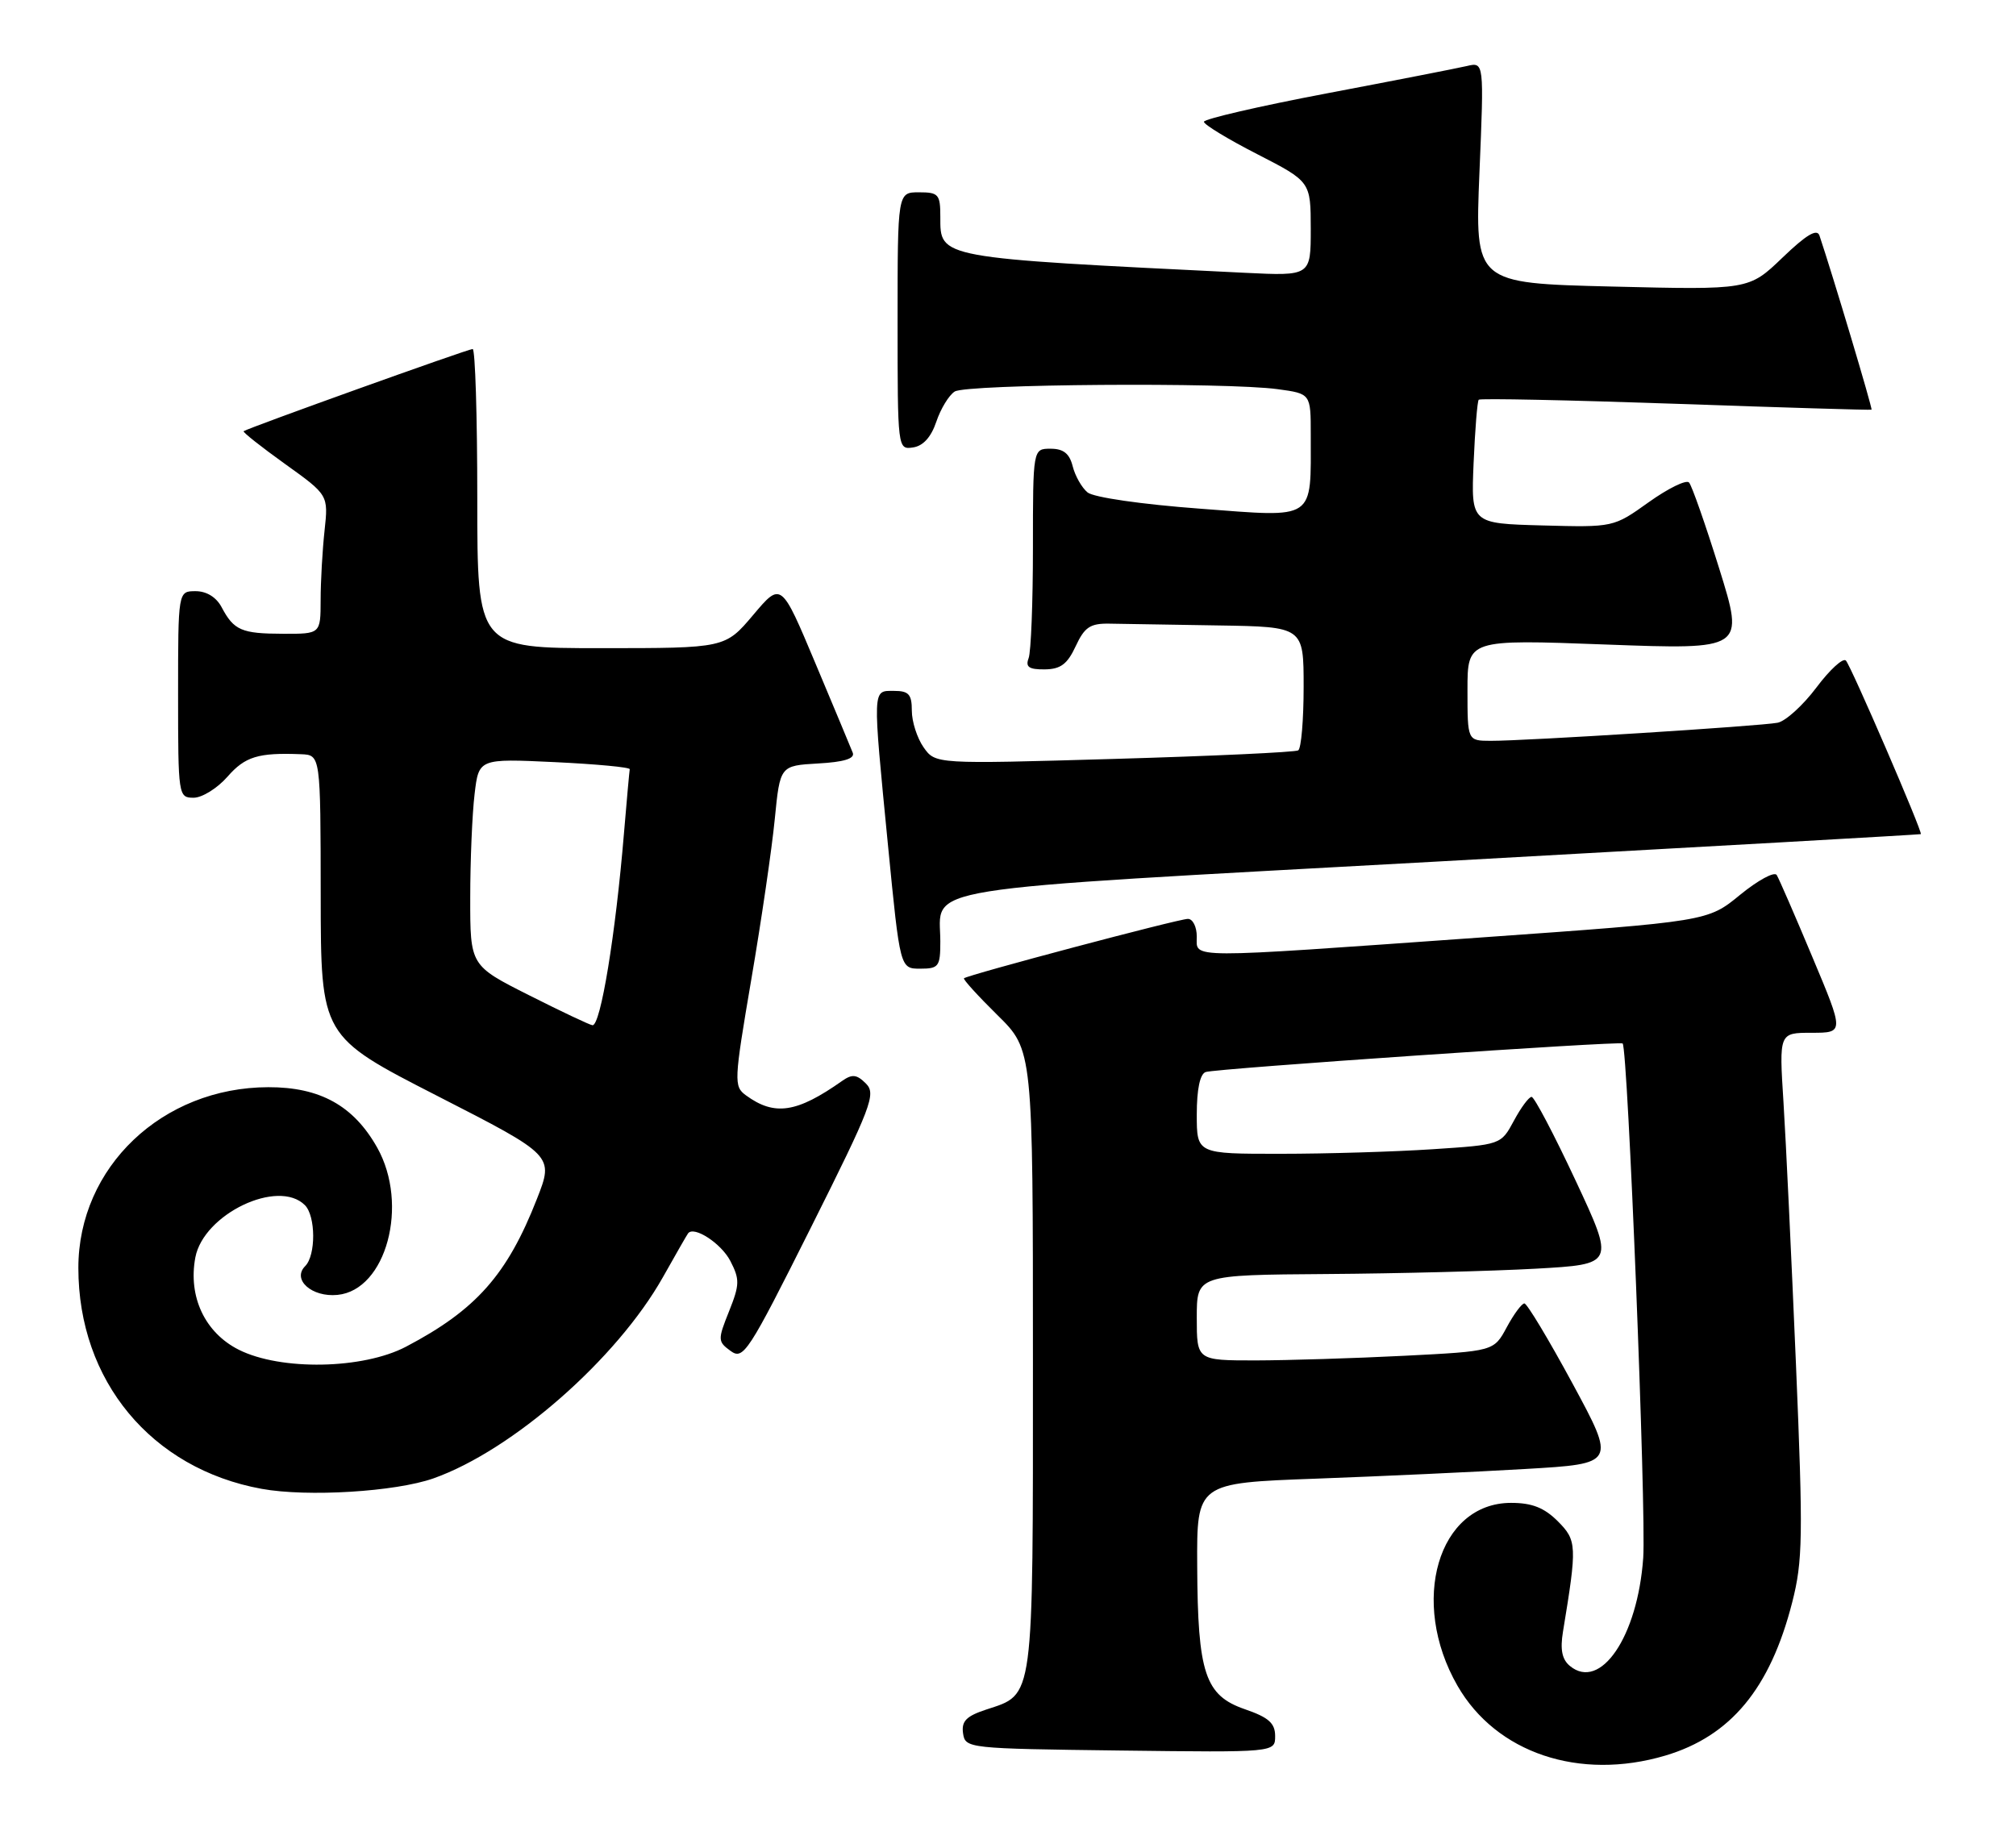 <?xml version="1.0" encoding="UTF-8" standalone="no"?>
<!DOCTYPE svg PUBLIC "-//W3C//DTD SVG 1.1//EN" "http://www.w3.org/Graphics/SVG/1.1/DTD/svg11.dtd" >
<svg xmlns="http://www.w3.org/2000/svg" xmlns:xlink="http://www.w3.org/1999/xlink" version="1.1" viewBox="0 0 283 256">
 <g >
 <path fill="currentColor"
d=" M 233.77 246.48 C 242.95 243.75 248.49 237.07 251.58 224.98 C 253.07 219.16 253.13 215.76 252.11 191.50 C 251.48 176.65 250.70 160.11 250.36 154.75 C 249.74 145.00 249.74 145.00 254.31 145.00 C 258.88 145.00 258.88 145.00 254.43 134.40 C 251.99 128.57 249.73 123.37 249.41 122.85 C 249.09 122.33 246.78 123.58 244.27 125.63 C 239.73 129.36 239.73 129.36 207.61 131.64 C 165.96 134.60 168.00 134.61 168.00 131.50 C 168.00 130.12 167.44 129.00 166.75 129.01 C 165.44 129.01 135.78 136.89 135.32 137.35 C 135.17 137.50 137.29 139.83 140.02 142.52 C 145.00 147.42 145.00 147.42 145.00 190.99 C 145.00 239.28 145.20 237.79 138.44 240.02 C 135.64 240.94 134.95 241.65 135.19 243.35 C 135.50 245.47 135.84 245.50 157.25 245.77 C 179.00 246.04 179.00 246.04 179.00 243.74 C 179.00 241.93 178.09 241.12 174.75 239.97 C 169.16 238.04 168.13 234.94 168.06 219.86 C 168.00 208.21 168.00 208.21 184.75 207.60 C 193.96 207.26 207.20 206.65 214.16 206.24 C 226.83 205.50 226.83 205.50 220.75 194.25 C 217.40 188.06 214.36 183.00 213.99 183.00 C 213.62 183.00 212.50 184.51 211.51 186.35 C 209.70 189.71 209.70 189.71 197.10 190.35 C 190.17 190.70 180.79 190.99 176.25 191.00 C 168.00 191.00 168.00 191.00 168.00 185.00 C 168.00 179.00 168.00 179.00 186.25 178.87 C 196.29 178.80 209.49 178.46 215.59 178.12 C 226.67 177.50 226.67 177.50 221.18 165.75 C 218.16 159.29 215.38 154.00 215.00 154.00 C 214.62 154.00 213.50 155.51 212.51 157.36 C 210.70 160.72 210.70 160.72 201.10 161.35 C 195.82 161.70 186.21 161.99 179.75 161.99 C 168.00 162.00 168.00 162.00 168.00 156.47 C 168.00 152.94 168.45 150.78 169.25 150.51 C 170.65 150.02 227.34 146.15 227.78 146.50 C 228.51 147.09 231.11 212.35 230.67 218.72 C 229.89 229.78 224.67 237.46 220.37 233.89 C 219.27 232.98 218.99 231.59 219.41 229.06 C 221.40 216.99 221.37 216.28 218.67 213.57 C 216.76 211.67 215.05 211.00 212.12 211.00 C 201.87 211.00 197.81 224.88 204.60 236.68 C 210.03 246.13 221.73 250.05 233.77 246.48 Z  M 60.85 207.56 C 71.94 203.63 86.60 190.78 93.06 179.31 C 94.86 176.11 96.44 173.35 96.59 173.16 C 97.42 172.07 101.24 174.57 102.52 177.03 C 103.86 179.63 103.84 180.35 102.34 184.11 C 100.74 188.10 100.75 188.35 102.56 189.67 C 104.35 190.97 105.02 189.94 113.81 172.39 C 122.36 155.31 123.01 153.59 121.56 152.13 C 120.27 150.84 119.63 150.77 118.23 151.75 C 111.85 156.25 108.73 156.72 104.71 153.78 C 102.99 152.52 103.03 151.82 105.47 137.48 C 106.88 129.24 108.36 119.12 108.76 115.00 C 109.50 107.50 109.50 107.50 114.84 107.19 C 118.47 106.99 120.02 106.51 119.71 105.69 C 119.45 105.04 117.09 99.36 114.45 93.09 C 109.66 81.68 109.66 81.68 105.73 86.34 C 101.79 91.00 101.79 91.00 84.40 91.00 C 67.00 91.00 67.00 91.00 67.00 70.00 C 67.00 58.45 66.71 49.00 66.35 49.00 C 65.70 49.00 34.78 60.10 34.20 60.54 C 34.04 60.66 36.65 62.73 40.00 65.13 C 46.10 69.50 46.10 69.50 45.56 74.50 C 45.26 77.25 45.01 81.64 45.01 84.25 C 45.00 89.00 45.00 89.00 39.75 88.98 C 33.90 88.97 32.83 88.50 31.11 85.25 C 30.37 83.85 29.00 83.00 27.46 83.00 C 25.00 83.00 25.00 83.00 25.00 97.50 C 25.00 111.73 25.04 112.00 27.18 112.00 C 28.37 112.00 30.51 110.67 31.93 109.05 C 34.40 106.22 36.25 105.65 42.25 105.89 C 45.00 106.00 45.00 106.00 45.02 125.75 C 45.04 145.50 45.04 145.50 61.40 153.87 C 77.76 162.24 77.76 162.24 75.37 168.33 C 71.20 178.98 66.83 183.91 57.00 189.07 C 50.95 192.25 39.41 192.46 33.52 189.50 C 28.77 187.11 26.39 182.06 27.42 176.55 C 28.57 170.45 39.04 165.44 42.80 169.20 C 44.33 170.73 44.36 176.24 42.84 177.76 C 40.95 179.65 43.78 182.16 47.38 181.80 C 54.22 181.13 57.45 169.13 52.95 161.12 C 49.64 155.24 44.93 152.62 37.66 152.64 C 22.77 152.67 11.00 163.88 11.00 178.01 C 11.00 193.86 21.25 206.21 36.73 209.03 C 43.17 210.20 55.52 209.44 60.85 207.56 Z  M 132.00 132.19 C 132.00 124.26 126.87 125.09 202.11 120.94 C 239.18 118.89 269.57 117.17 269.64 117.11 C 269.94 116.89 259.83 93.47 259.12 92.74 C 258.72 92.32 256.85 94.03 254.98 96.53 C 253.11 99.02 250.66 101.25 249.54 101.47 C 247.17 101.94 214.06 104.03 209.25 104.01 C 206.00 104.00 206.00 104.00 206.00 96.88 C 206.00 89.76 206.00 89.76 225.44 90.49 C 244.88 91.21 244.88 91.21 241.35 79.86 C 239.40 73.61 237.49 68.16 237.10 67.74 C 236.70 67.32 234.16 68.57 231.44 70.51 C 226.50 74.04 226.50 74.04 216.50 73.77 C 206.50 73.50 206.50 73.50 206.86 65.00 C 207.06 60.33 207.38 56.33 207.58 56.12 C 207.77 55.91 220.21 56.17 235.22 56.69 C 250.22 57.22 262.60 57.59 262.72 57.52 C 262.90 57.42 257.21 38.41 255.41 33.07 C 255.07 32.06 253.57 32.95 250.21 36.18 C 245.50 40.70 245.50 40.70 226.27 40.23 C 207.04 39.76 207.04 39.76 207.68 24.23 C 208.33 8.70 208.33 8.70 205.91 9.27 C 204.59 9.58 195.74 11.31 186.25 13.11 C 176.76 14.91 169.00 16.71 169.00 17.10 C 169.00 17.48 172.37 19.54 176.50 21.65 C 183.99 25.50 183.99 25.50 184.00 32.12 C 184.00 38.75 184.00 38.75 174.75 38.30 C 131.47 36.18 132.00 36.28 132.00 30.46 C 132.00 27.28 131.76 27.00 129.00 27.00 C 126.00 27.00 126.00 27.00 126.00 45.07 C 126.00 63.03 126.01 63.14 128.17 62.82 C 129.59 62.61 130.71 61.37 131.44 59.20 C 132.05 57.39 133.21 55.48 134.02 54.97 C 135.68 53.92 172.17 53.65 179.36 54.64 C 184.00 55.27 184.00 55.27 184.00 61.01 C 184.00 73.21 184.83 72.65 168.49 71.42 C 160.27 70.81 153.49 69.83 152.66 69.13 C 151.85 68.46 150.92 66.81 150.58 65.46 C 150.13 63.67 149.28 63.00 147.48 63.00 C 145.00 63.00 145.00 63.00 145.00 76.92 C 145.00 84.57 144.73 91.55 144.39 92.42 C 143.93 93.64 144.44 94.00 146.64 93.98 C 148.88 93.96 149.83 93.25 151.00 90.73 C 152.25 88.04 153.04 87.51 155.75 87.56 C 157.54 87.59 164.40 87.70 171.00 87.81 C 183.00 88.00 183.00 88.00 183.00 96.44 C 183.00 101.08 182.66 105.09 182.24 105.35 C 181.82 105.61 170.19 106.15 156.39 106.55 C 131.31 107.28 131.31 107.28 129.65 104.92 C 128.74 103.62 128.00 101.31 128.00 99.78 C 128.00 97.48 127.57 97.00 125.50 97.00 C 122.44 97.00 122.47 96.31 124.66 118.75 C 126.35 136.00 126.35 136.00 129.18 136.00 C 131.78 136.00 132.00 135.70 132.00 132.19 Z  M 74.25 139.72 C 66.00 135.56 66.00 135.56 66.01 126.03 C 66.01 120.79 66.29 114.25 66.62 111.50 C 67.21 106.50 67.21 106.50 77.86 107.00 C 83.71 107.28 88.46 107.72 88.40 108.00 C 88.35 108.28 87.98 112.33 87.59 117.00 C 86.41 131.22 84.31 144.04 83.17 143.94 C 82.80 143.91 78.79 142.01 74.25 139.72 Z "/>
</g>
</svg>